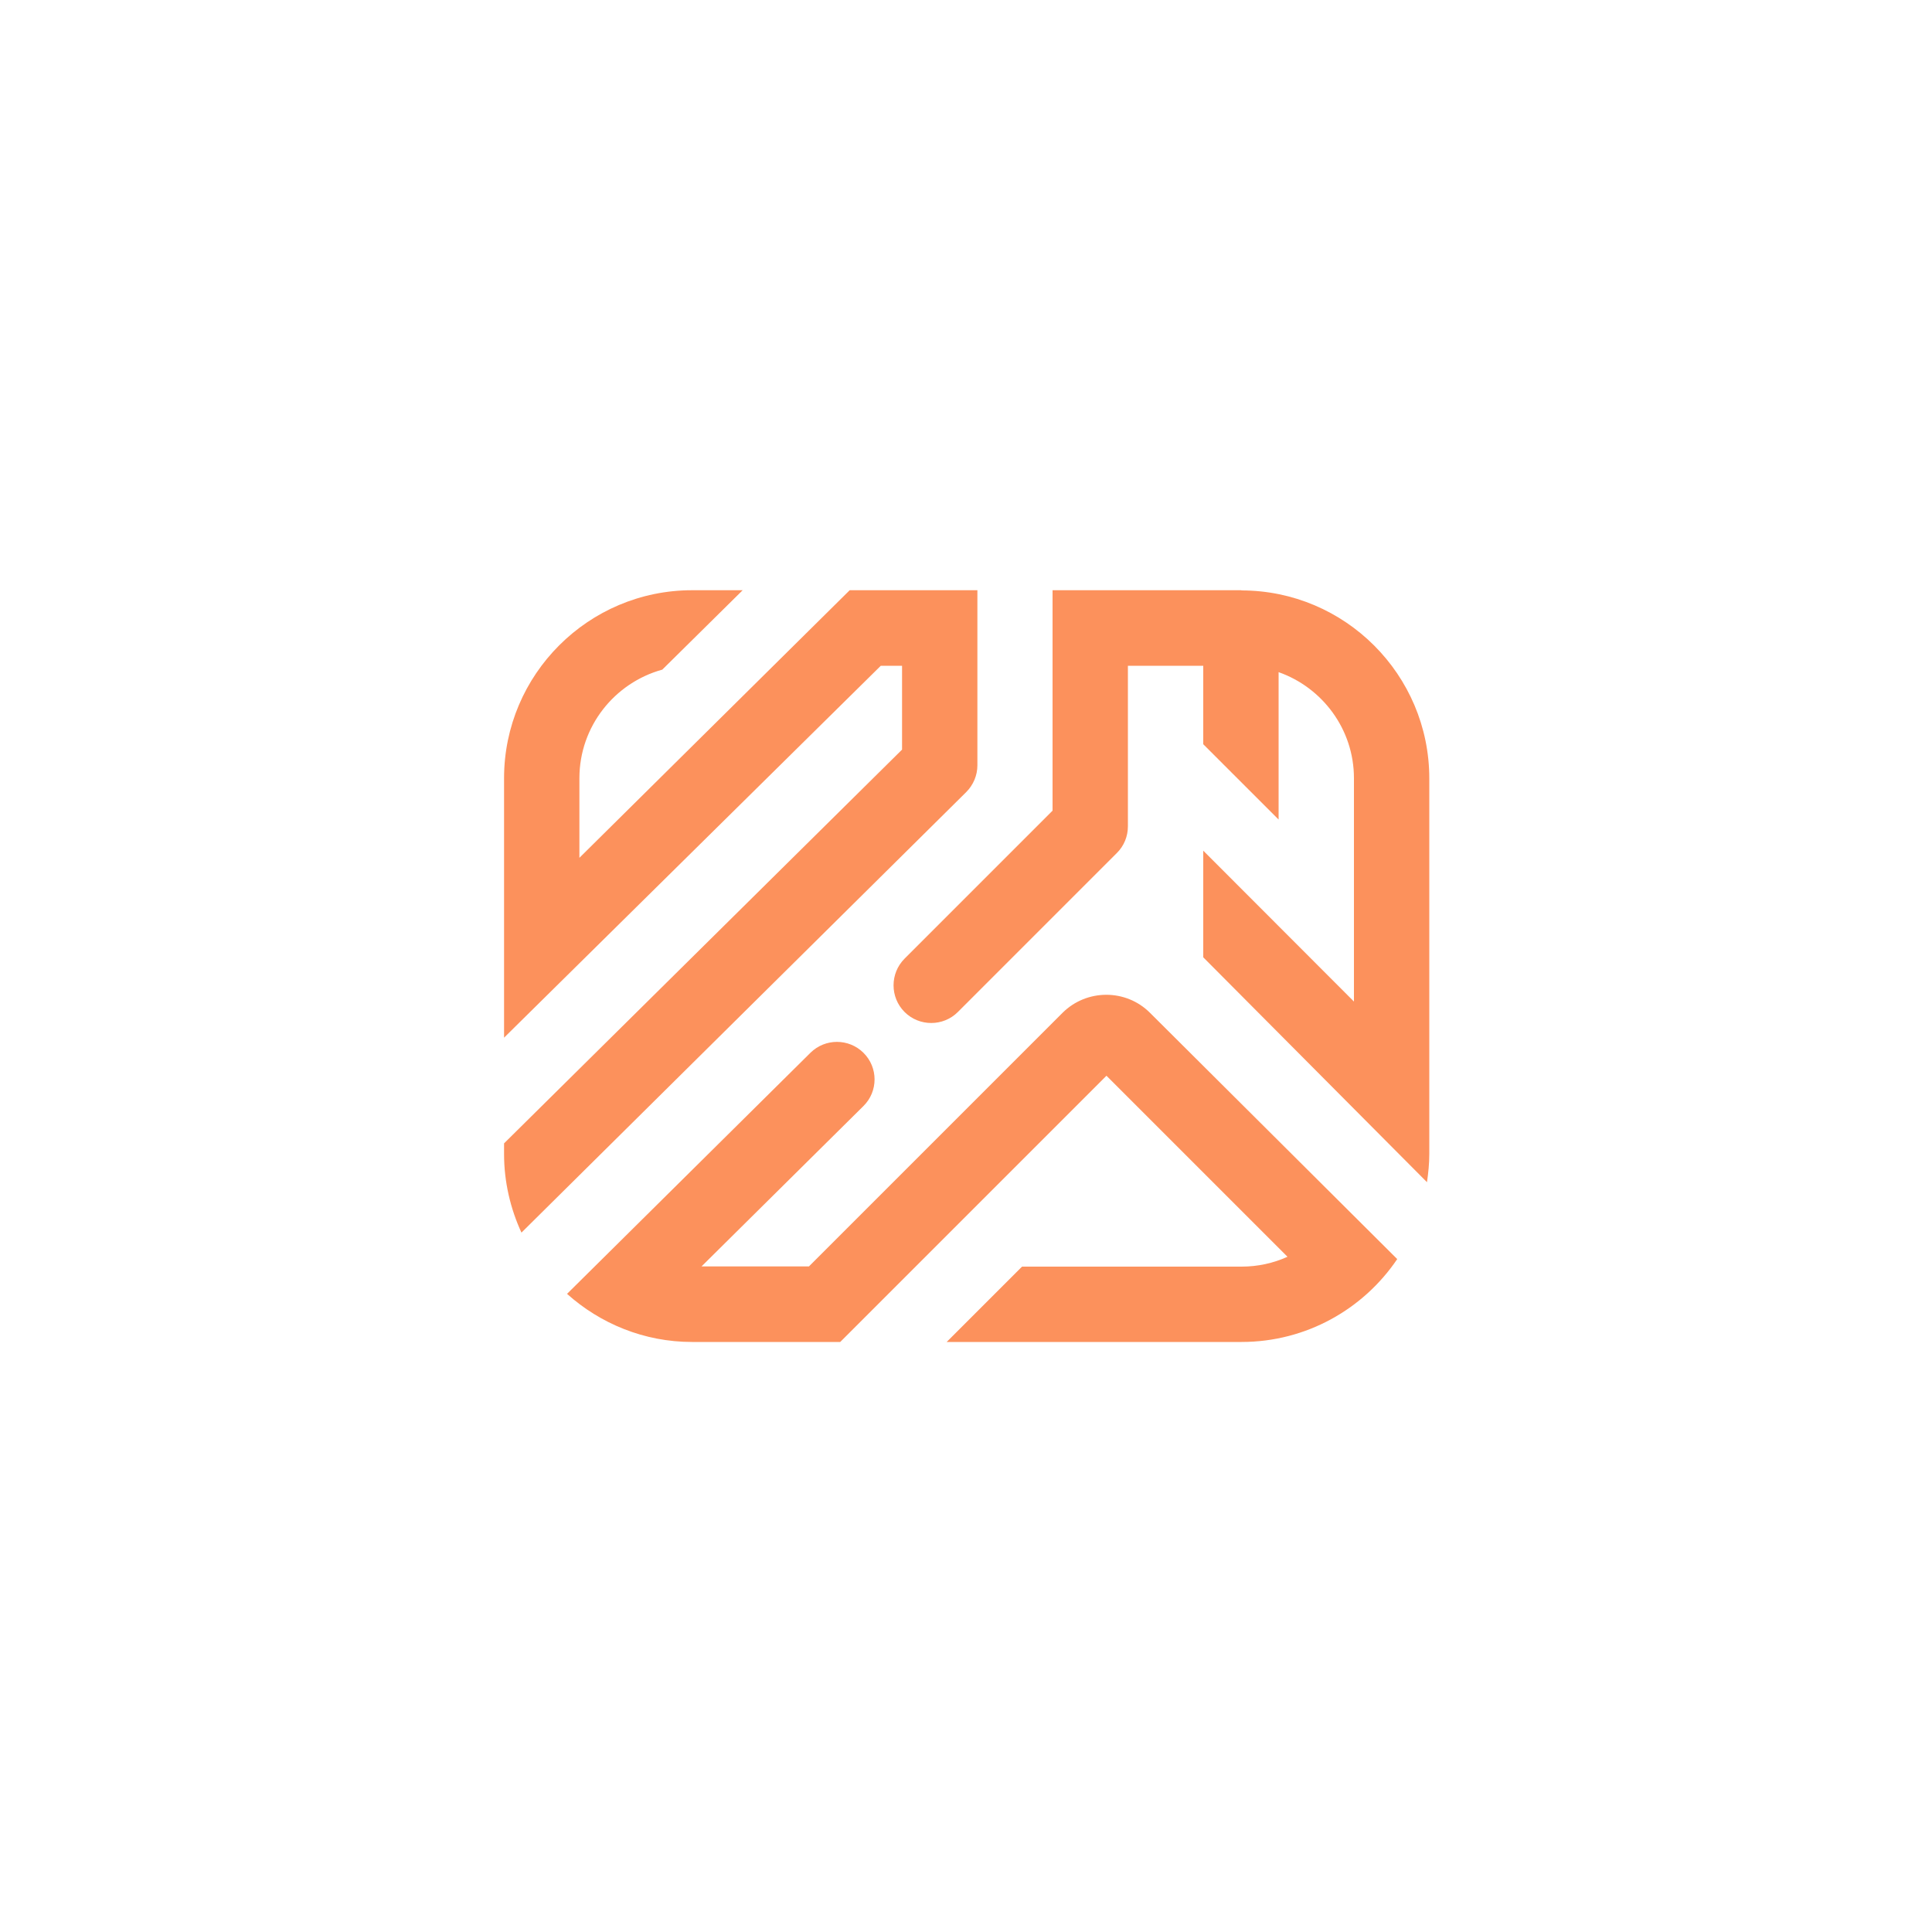 <?xml version="1.0" encoding="UTF-8"?><svg id="Warstwa_1" xmlns="http://www.w3.org/2000/svg" viewBox="0 0 100 100"><path d="m55.01,52.41l-13.14,13.14h-5.56l8.38-8.3c.77-.76.77-2,0-2.76-.76-.75-1.98-.75-2.74,0l-12.6,12.48c1.72,1.54,3.99,2.49,6.47,2.49h7.67l13.78-13.78,9.37,9.37c-.73.33-1.53.51-2.38.51h-11.36l-3.9,3.9h15.26c3.35,0,6.31-1.7,8.06-4.29l-12.8-12.75c-1.24-1.24-3.27-1.24-4.52,0Zm9.25-21.86h-9.78v11.41l-7.66,7.66c-.76.76-.76,2,0,2.76.38.38.88.57,1.38.57s1-.19,1.38-.57l8.23-8.23c.37-.37.57-.86.57-1.38v-8.31h3.9v4.06l3.9,3.9v-7.63c2.27.8,3.9,2.96,3.9,5.49v11.56l-7.8-7.81v5.52l11.58,11.64c.07-.48.12-.96.12-1.46v-19.44c0-5.36-4.36-9.73-9.73-9.73Zm-13.67,9.06v-9.06h-6.61l-3.94,3.9h0l-10.05,9.95v-4.12c0-2.68,1.82-4.94,4.29-5.62l4.16-4.11h-2.62c-5.36,0-9.73,4.36-9.73,9.73v13.43l19.5-19.25h1.1v4.34l-20.6,20.38v.55c0,1.45.33,2.83.9,4.07l23.02-22.8c.37-.37.58-.87.58-1.39Z" style="fill:#fc915c;"/></svg>